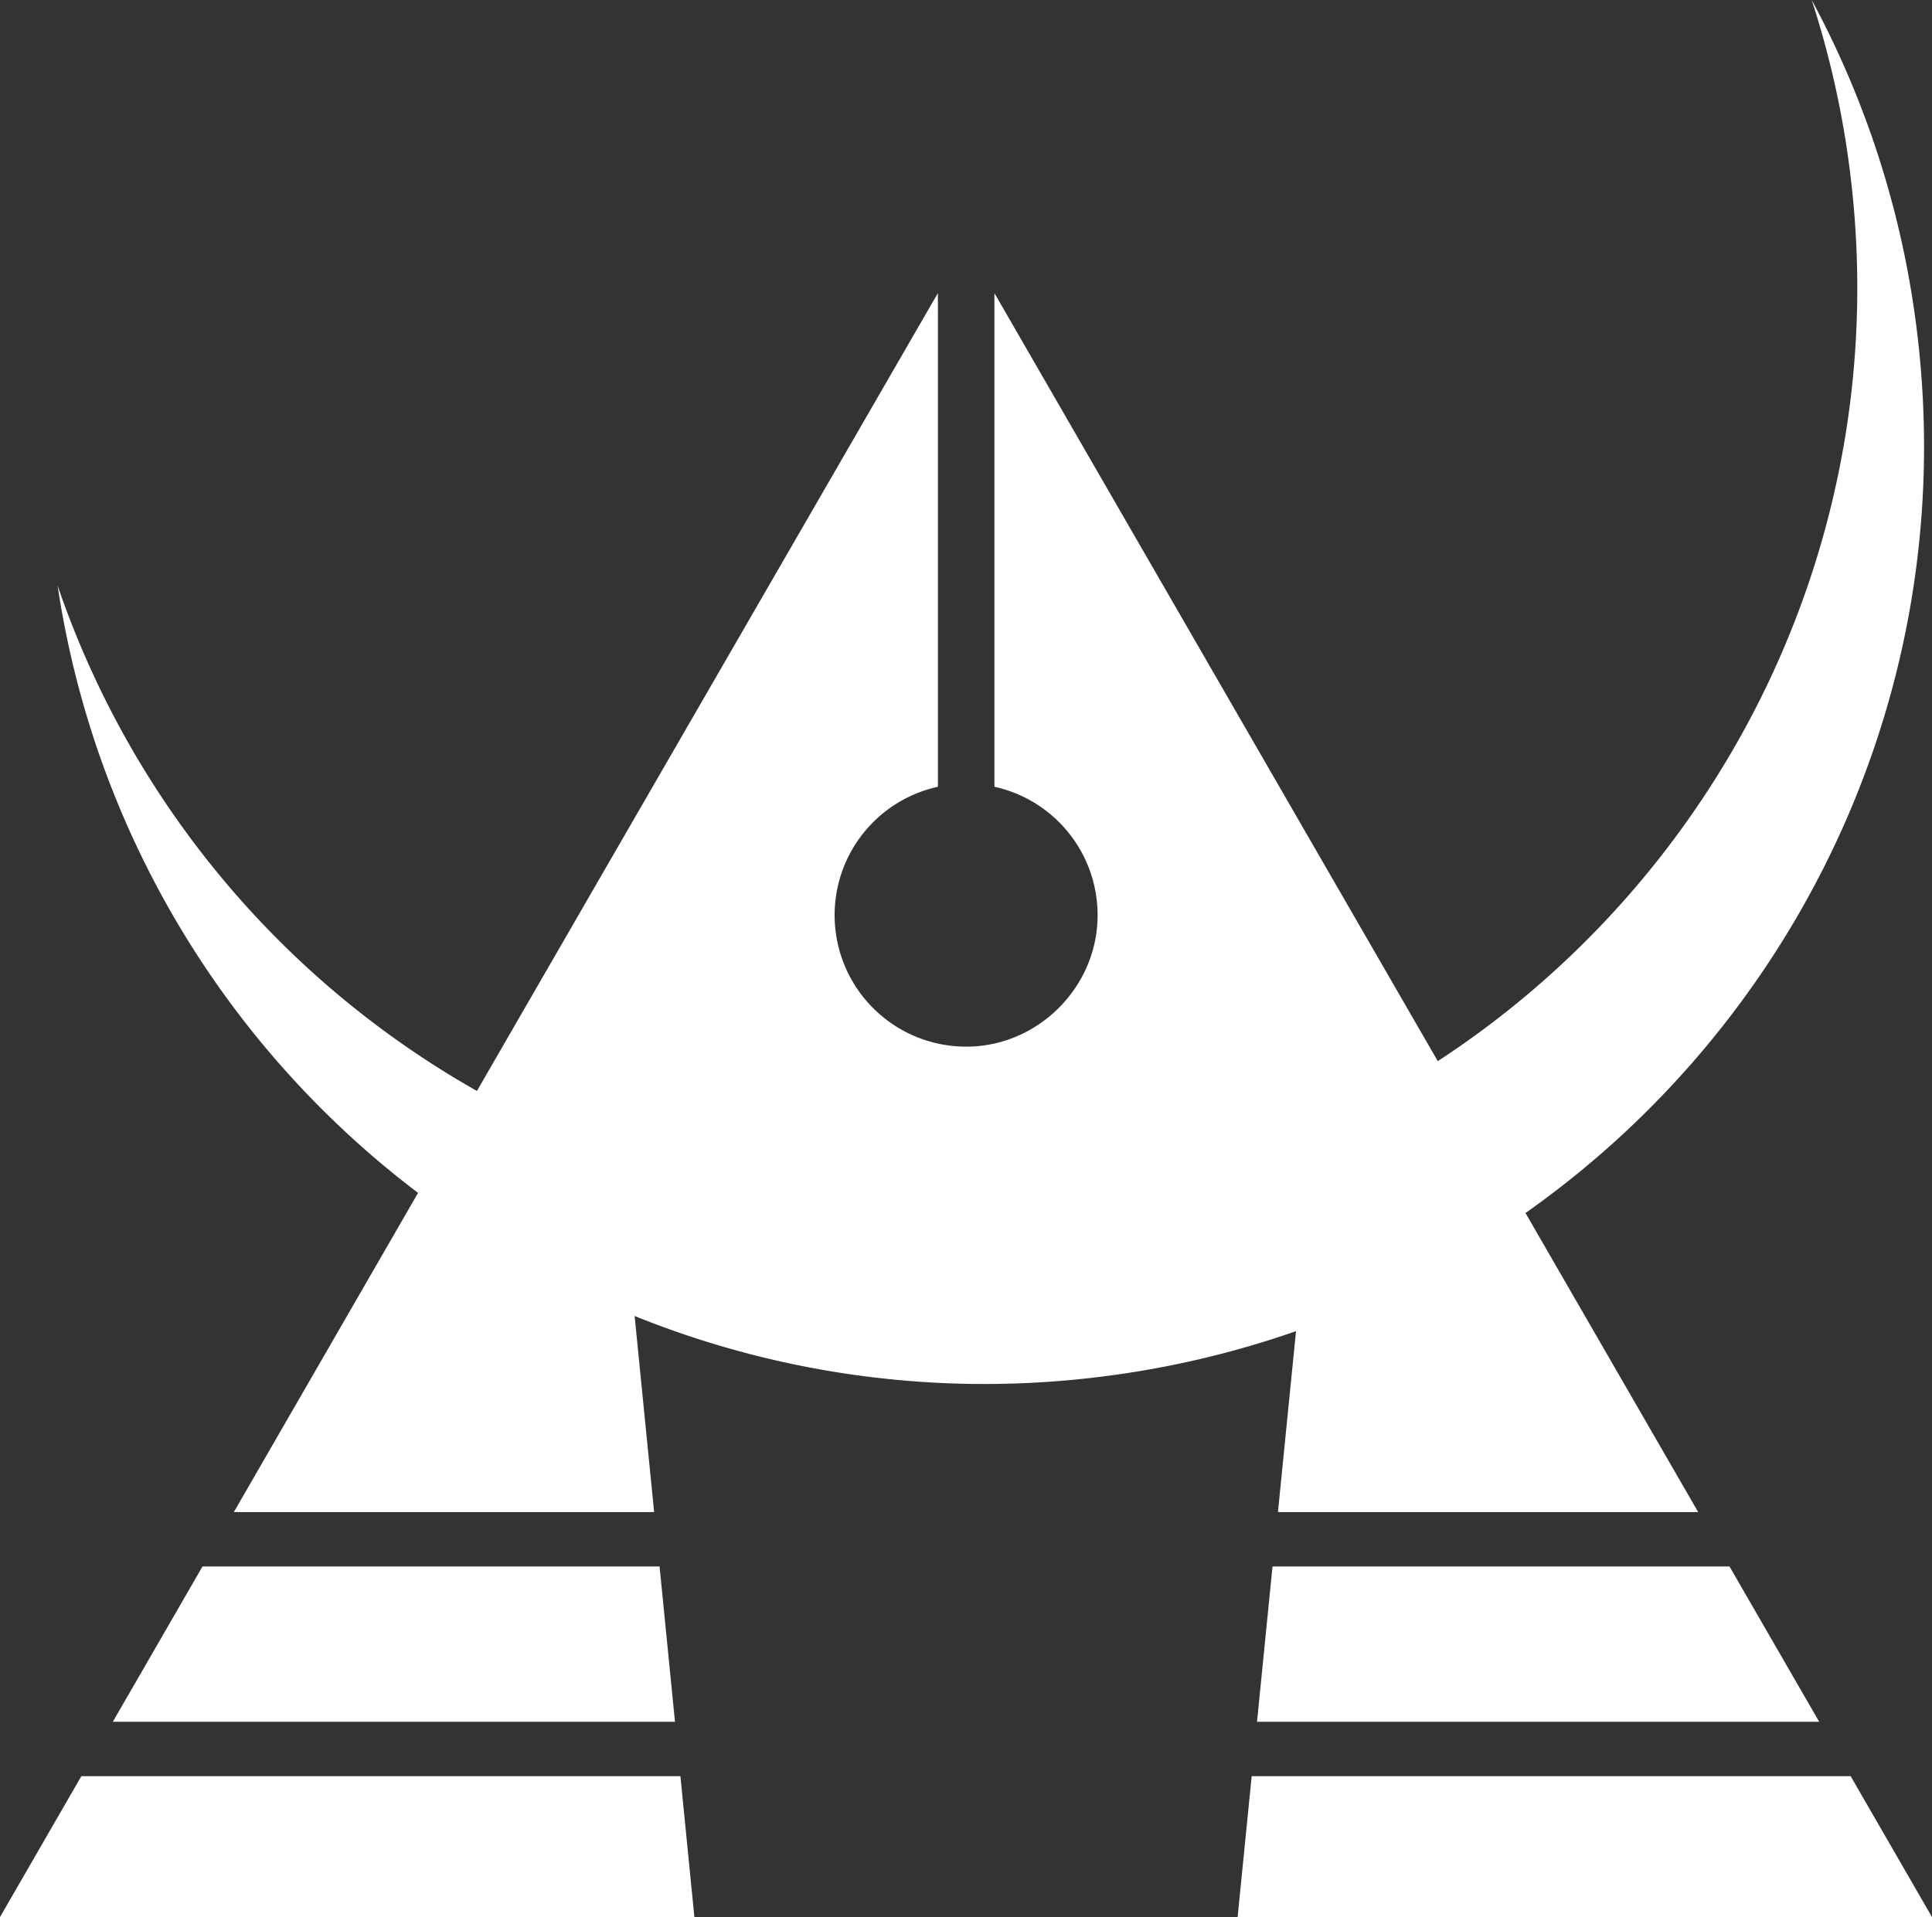 <svg id="Shogun_Red" data-name="Shogun Red" xmlns="http://www.w3.org/2000/svg" viewBox="0 0 884 877.32"><rect x="0" y="0" width="884" height="877.32" fill="#333333" stroke="none"/><defs><style>.cls-1{fill:#fff;}</style></defs><polygon class="cls-1" points="575.16 787.94 832.38 787.94 791.34 716.86 582.25 716.86 575.16 787.94"/><polygon class="cls-1" points="846.78 812.84 572.71 812.84 566.28 877.32 884 877.32 846.78 812.84"/><polyline class="cls-1" points="301.79 716.86 302.43 723.28 301.79 716.86 92.66 716.86 51.62 787.94 308.84 787.94"/><polyline class="cls-1" points="311.32 812.84 37.22 812.84 0 877.32 317.72 877.32 317.6 876.06 317.72 877.32 311.33 812.84"/><path class="cls-1" d="M-628.26-740.7H-436l-79-136.85c125.81-88.59,199.67-242.12,178.88-405.44a428.58,428.58,0,0,0-47.92-149.67,423,423,0,0,1,17.42,77.8c21.17,166.15-57.09,322-188.51,407.81L-600-1024.77l-158-273.74v225.9a60.13,60.13,0,0,1,47.18,60.75c-1,30.9-26.23,56.59-57.12,58.1a60.19,60.19,0,0,1-63.18-60.1,60.17,60.17,0,0,1,47.27-58.75v-225.94L-942-1024.81l-52.78,91.41a422.69,422.69,0,0,1-191.87-231.29,428,428,0,0,0,164.94,277.93L-1106-740.7H-913.7l-8.92-89.71,8.92,89.71-8.92-89.71a427.49,427.49,0,0,0,214.77,27.6A430.21,430.21,0,0,0-620-823.48Z" transform="translate(1213 1432.66)"/></svg>